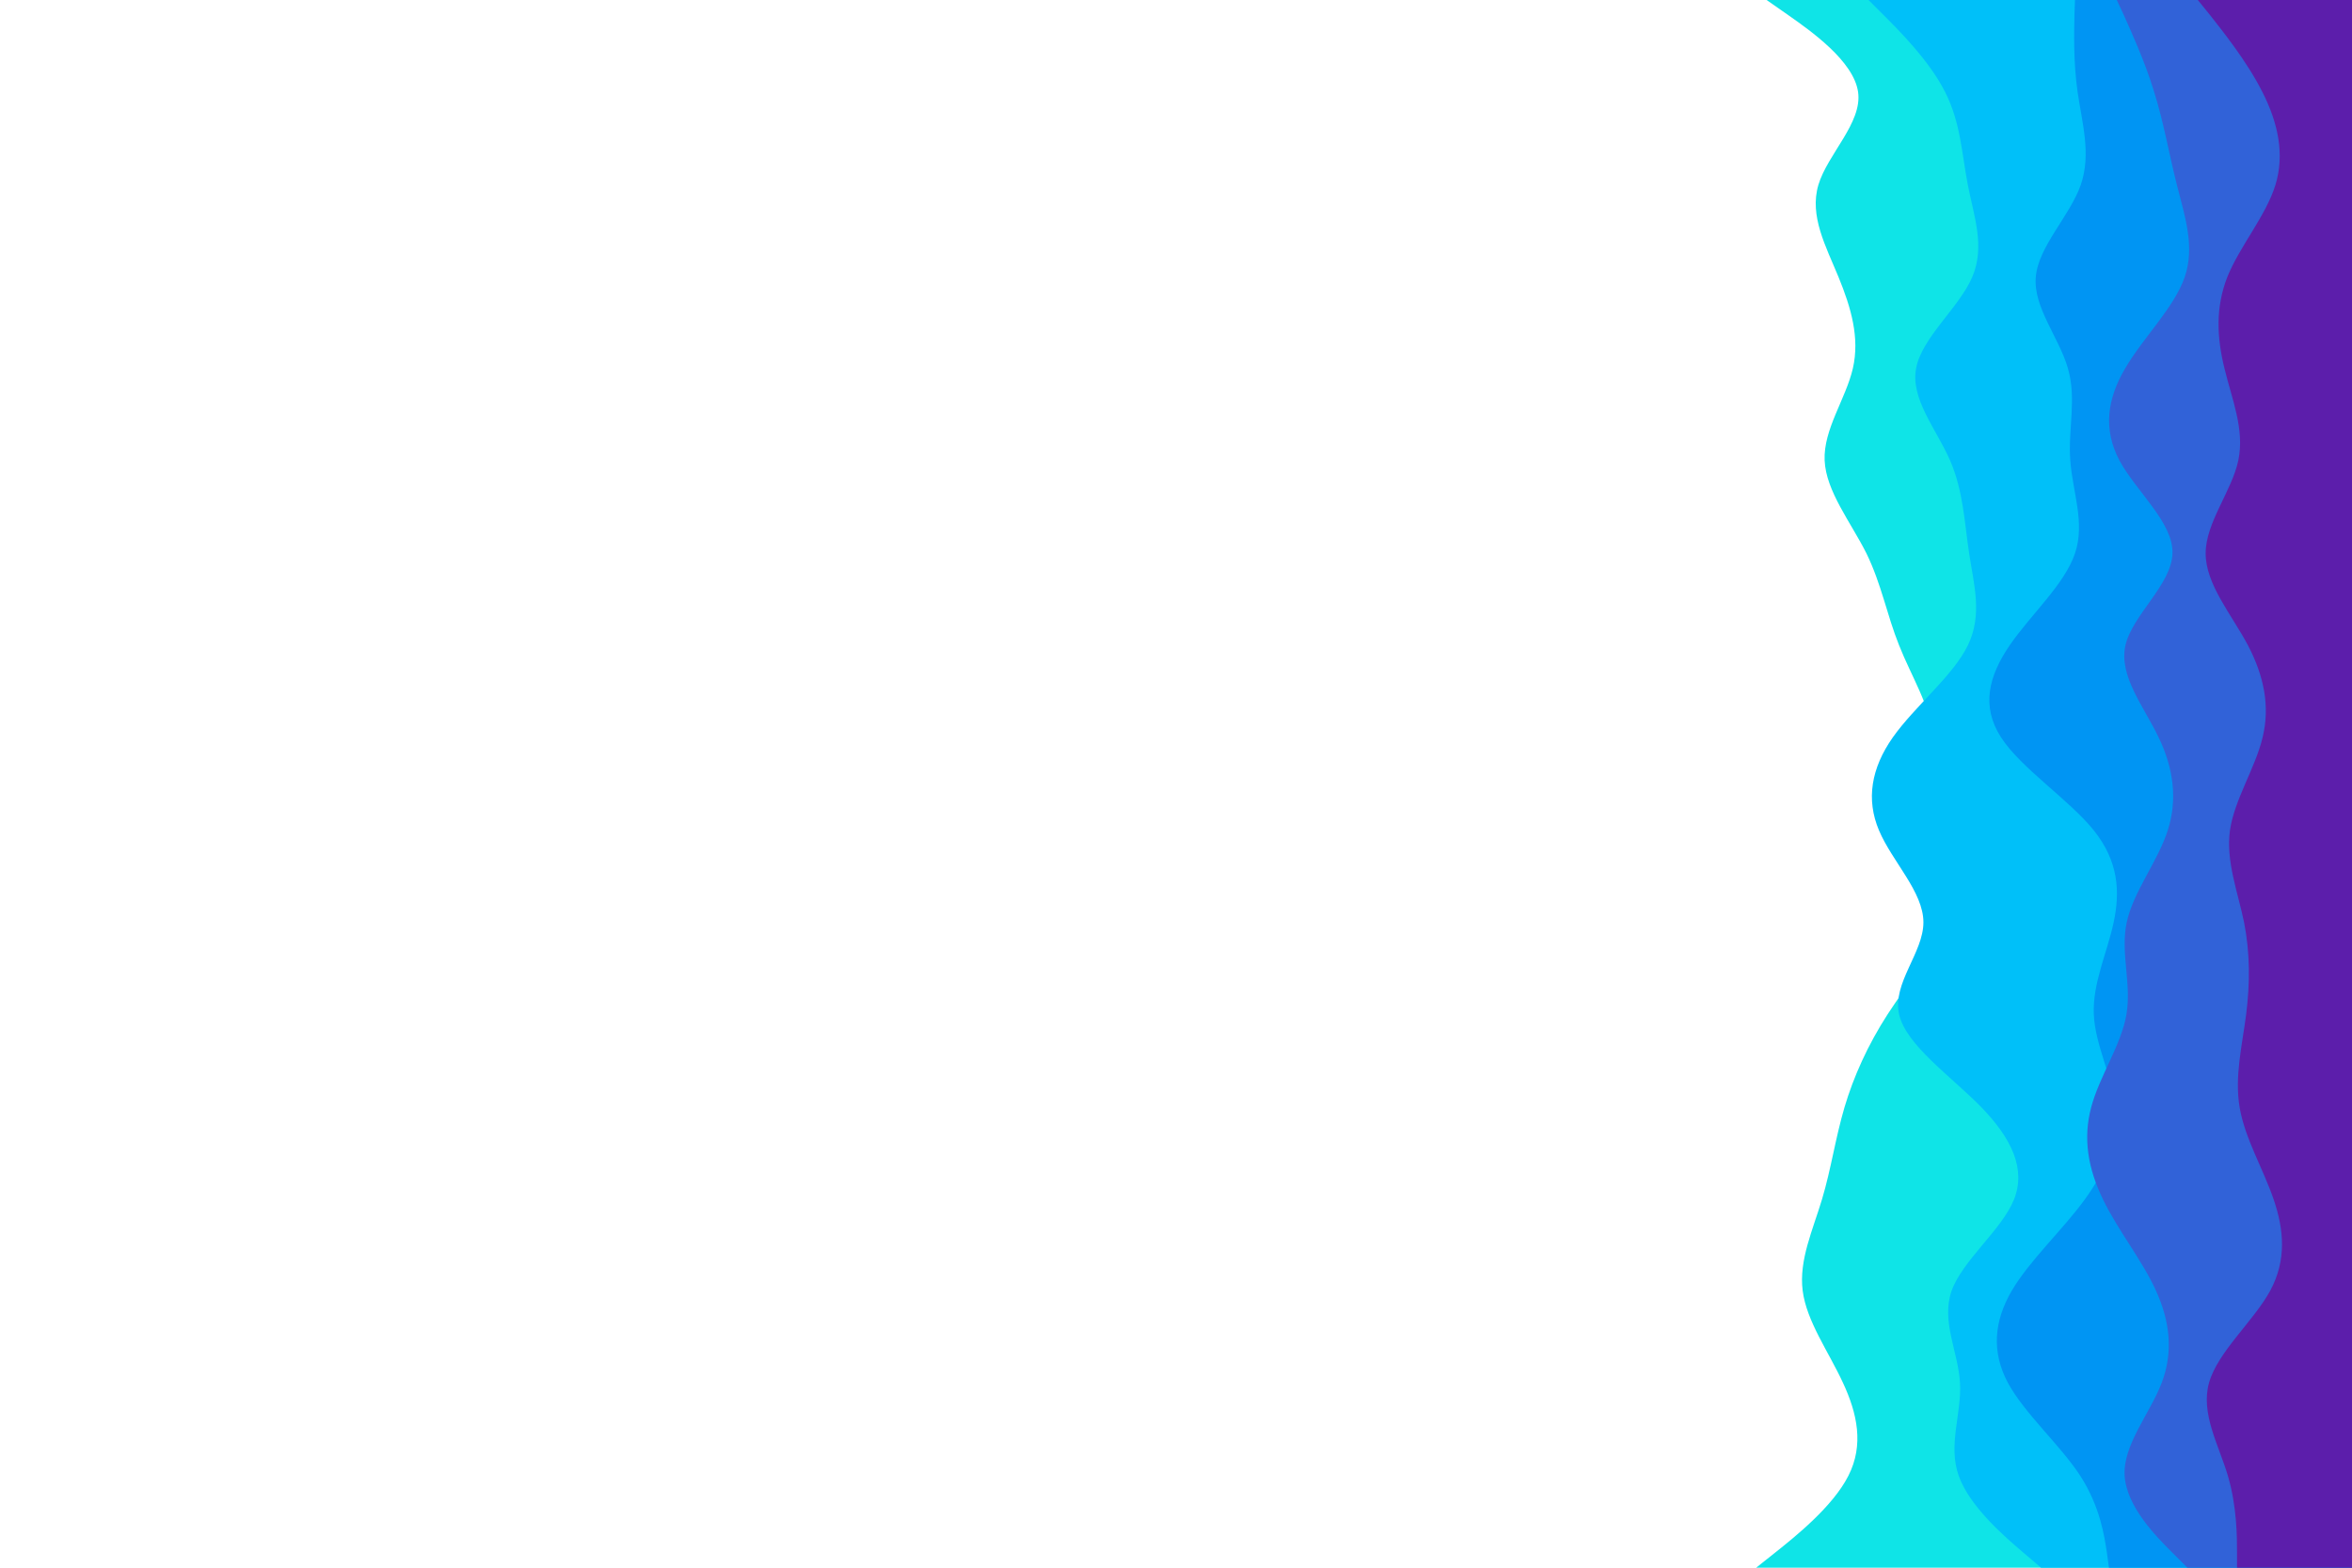 <svg id="visual" viewBox="0 0 900 600" width="900" height="600" xmlns="http://www.w3.org/2000/svg" xmlns:xlink="http://www.w3.org/1999/xlink" version="1.1"><path d="M672 600L679.3 594.2C686.7 588.3 701.3 576.7 707.3 564.8C713.3 553 710.7 541 705.2 529.2C699.7 517.3 691.3 505.7 689.8 494C688.3 482.3 693.7 470.7 697.2 459C700.7 447.3 702.3 435.7 705.8 423.8C709.3 412 714.7 400 722.3 388.2C730 376.3 740 364.7 741.8 353C743.7 341.3 737.3 329.7 736.7 317.8C736 306 741 294 739.8 282.2C738.7 270.3 731.3 258.7 726.7 247C722 235.3 720 223.7 714.2 211.8C708.3 200 698.7 188 698.2 176.2C697.7 164.3 706.3 152.7 709 141C711.7 129.3 708.3 117.7 703.5 106C698.7 94.3 692.3 82.7 695.8 70.8C699.3 59 712.7 47 711 35.2C709.3 23.3 692.7 11.7 684.3 5.8L676 0L900 0L900 5.8C900 11.7 900 23.3 900 35.2C900 47 900 59 900 70.8C900 82.7 900 94.3 900 106C900 117.7 900 129.3 900 141C900 152.7 900 164.3 900 176.2C900 188 900 200 900 211.8C900 223.7 900 235.3 900 247C900 258.7 900 270.3 900 282.2C900 294 900 306 900 317.8C900 329.7 900 341.3 900 353C900 364.7 900 376.3 900 388.2C900 400 900 412 900 423.8C900 435.7 900 447.3 900 459C900 470.7 900 482.3 900 494C900 505.7 900 517.3 900 529.2C900 541 900 553 900 564.8C900 576.7 900 588.3 900 594.2L900 600Z" fill="#0fe4e7"></path><path d="M781 600L774.2 594.2C767.3 588.3 753.7 576.7 749.5 564.8C745.3 553 750.7 541 750 529.2C749.3 517.3 742.7 505.7 746.8 494C751 482.3 766 470.7 770.7 459C775.3 447.3 769.7 435.7 758.2 423.8C746.7 412 729.3 400 726.7 388.2C724 376.3 736 364.7 736 353C736 341.3 724 329.7 719 317.8C714 306 716 294 724.3 282.2C732.7 270.3 747.3 258.7 753 247C758.7 235.3 755.3 223.7 753.5 211.8C751.7 200 751.3 188 746.2 176.2C741 164.3 731 152.7 733.2 141C735.3 129.3 749.7 117.7 754.7 106C759.7 94.3 755.3 82.7 753 70.8C750.7 59 750.3 47 744.3 35.2C738.3 23.3 726.7 11.7 720.8 5.8L715 0L900 0L900 5.8C900 11.7 900 23.3 900 35.2C900 47 900 59 900 70.8C900 82.7 900 94.3 900 106C900 117.7 900 129.3 900 141C900 152.7 900 164.3 900 176.2C900 188 900 200 900 211.8C900 223.7 900 235.3 900 247C900 258.7 900 270.3 900 282.2C900 294 900 306 900 317.8C900 329.7 900 341.3 900 353C900 364.7 900 376.3 900 388.2C900 400 900 412 900 423.8C900 435.7 900 447.3 900 459C900 470.7 900 482.3 900 494C900 505.7 900 517.3 900 529.2C900 541 900 553 900 564.8C900 576.7 900 588.3 900 594.2L900 600Z" fill="#00c0f9"></path><path d="M807 600L806.2 594.2C805.3 588.3 803.7 576.7 796 564.8C788.3 553 774.7 541 768.3 529.2C762 517.3 763 505.7 769.8 494C776.7 482.3 789.3 470.7 797.8 459C806.3 447.3 810.7 435.7 809.5 423.8C808.3 412 801.7 400 801.2 388.2C800.7 376.3 806.3 364.7 808.8 353C811.3 341.3 810.7 329.7 801.2 317.8C791.7 306 773.3 294 765.7 282.2C758 270.3 761 258.7 769 247C777 235.3 790 223.7 794 211.8C798 200 793 188 792.2 176.2C791.3 164.3 794.7 152.7 791.3 141C788 129.3 778 117.7 779 106C780 94.3 792 82.7 796.2 70.8C800.3 59 796.7 47 795 35.2C793.3 23.3 793.7 11.7 793.8 5.8L794 0L900 0L900 5.8C900 11.7 900 23.3 900 35.2C900 47 900 59 900 70.8C900 82.7 900 94.3 900 106C900 117.7 900 129.3 900 141C900 152.7 900 164.3 900 176.2C900 188 900 200 900 211.8C900 223.7 900 235.3 900 247C900 258.7 900 270.3 900 282.2C900 294 900 306 900 317.8C900 329.7 900 341.3 900 353C900 364.7 900 376.3 900 388.2C900 400 900 412 900 423.8C900 435.7 900 447.3 900 459C900 470.7 900 482.3 900 494C900 505.7 900 517.3 900 529.2C900 541 900 553 900 564.8C900 576.7 900 588.3 900 594.2L900 600Z" fill="#0095f3"></path><path d="M837 600L831.2 594.2C825.3 588.3 813.7 576.7 813 564.8C812.3 553 822.7 541 827.2 529.2C831.7 517.3 830.3 505.7 825 494C819.7 482.3 810.3 470.7 804.7 459C799 447.3 797 435.7 800.2 423.8C803.3 412 811.7 400 813.7 388.2C815.7 376.3 811.3 364.7 813.8 353C816.3 341.3 825.7 329.7 829.5 317.8C833.3 306 831.7 294 826 282.2C820.3 270.3 810.7 258.7 813.3 247C816 235.3 831 223.7 831.3 211.8C831.7 200 817.3 188 811 176.2C804.7 164.3 806.3 152.7 813.2 141C820 129.3 832 117.7 836 106C840 94.3 836 82.7 833 70.8C830 59 828 47 824.3 35.2C820.7 23.3 815.3 11.7 812.7 5.8L810 0L900 0L900 5.8C900 11.7 900 23.3 900 35.2C900 47 900 59 900 70.8C900 82.7 900 94.3 900 106C900 117.7 900 129.3 900 141C900 152.7 900 164.3 900 176.2C900 188 900 200 900 211.8C900 223.7 900 235.3 900 247C900 258.7 900 270.3 900 282.2C900 294 900 306 900 317.8C900 329.7 900 341.3 900 353C900 364.7 900 376.3 900 388.2C900 400 900 412 900 423.8C900 435.7 900 447.3 900 459C900 470.7 900 482.3 900 494C900 505.7 900 517.3 900 529.2C900 541 900 553 900 564.8C900 576.7 900 588.3 900 594.2L900 600Z" fill="#3162d8"></path><path d="M856 600L856 594.2C856 588.3 856 576.7 852.5 564.8C849 553 842 541 845.3 529.2C848.7 517.3 862.3 505.7 868.7 494C875 482.3 874 470.7 870 459C866 447.3 859 435.7 857 423.8C855 412 858 400 859.5 388.2C861 376.3 861 364.7 858.7 353C856.3 341.3 851.7 329.7 853.3 317.8C855 306 863 294 865.8 282.2C868.7 270.3 866.3 258.7 860.2 247C854 235.3 844 223.7 844 211.8C844 200 854 188 856.5 176.2C859 164.3 854 152.7 851.2 141C848.3 129.3 847.7 117.7 852.3 106C857 94.3 867 82.7 870.7 70.8C874.3 59 871.7 47 865.7 35.2C859.7 23.3 850.3 11.7 845.7 5.8L841 0L900 0L900 5.8C900 11.7 900 23.3 900 35.2C900 47 900 59 900 70.8C900 82.7 900 94.3 900 106C900 117.7 900 129.3 900 141C900 152.7 900 164.3 900 176.2C900 188 900 200 900 211.8C900 223.7 900 235.3 900 247C900 258.7 900 270.3 900 282.2C900 294 900 306 900 317.8C900 329.7 900 341.3 900 353C900 364.7 900 376.3 900 388.2C900 400 900 412 900 423.8C900 435.7 900 447.3 900 459C900 470.7 900 482.3 900 494C900 505.7 900 517.3 900 529.2C900 541 900 553 900 564.8C900 576.7 900 588.3 900 594.2L900 600Z" fill="#5c1eab"></path></svg>